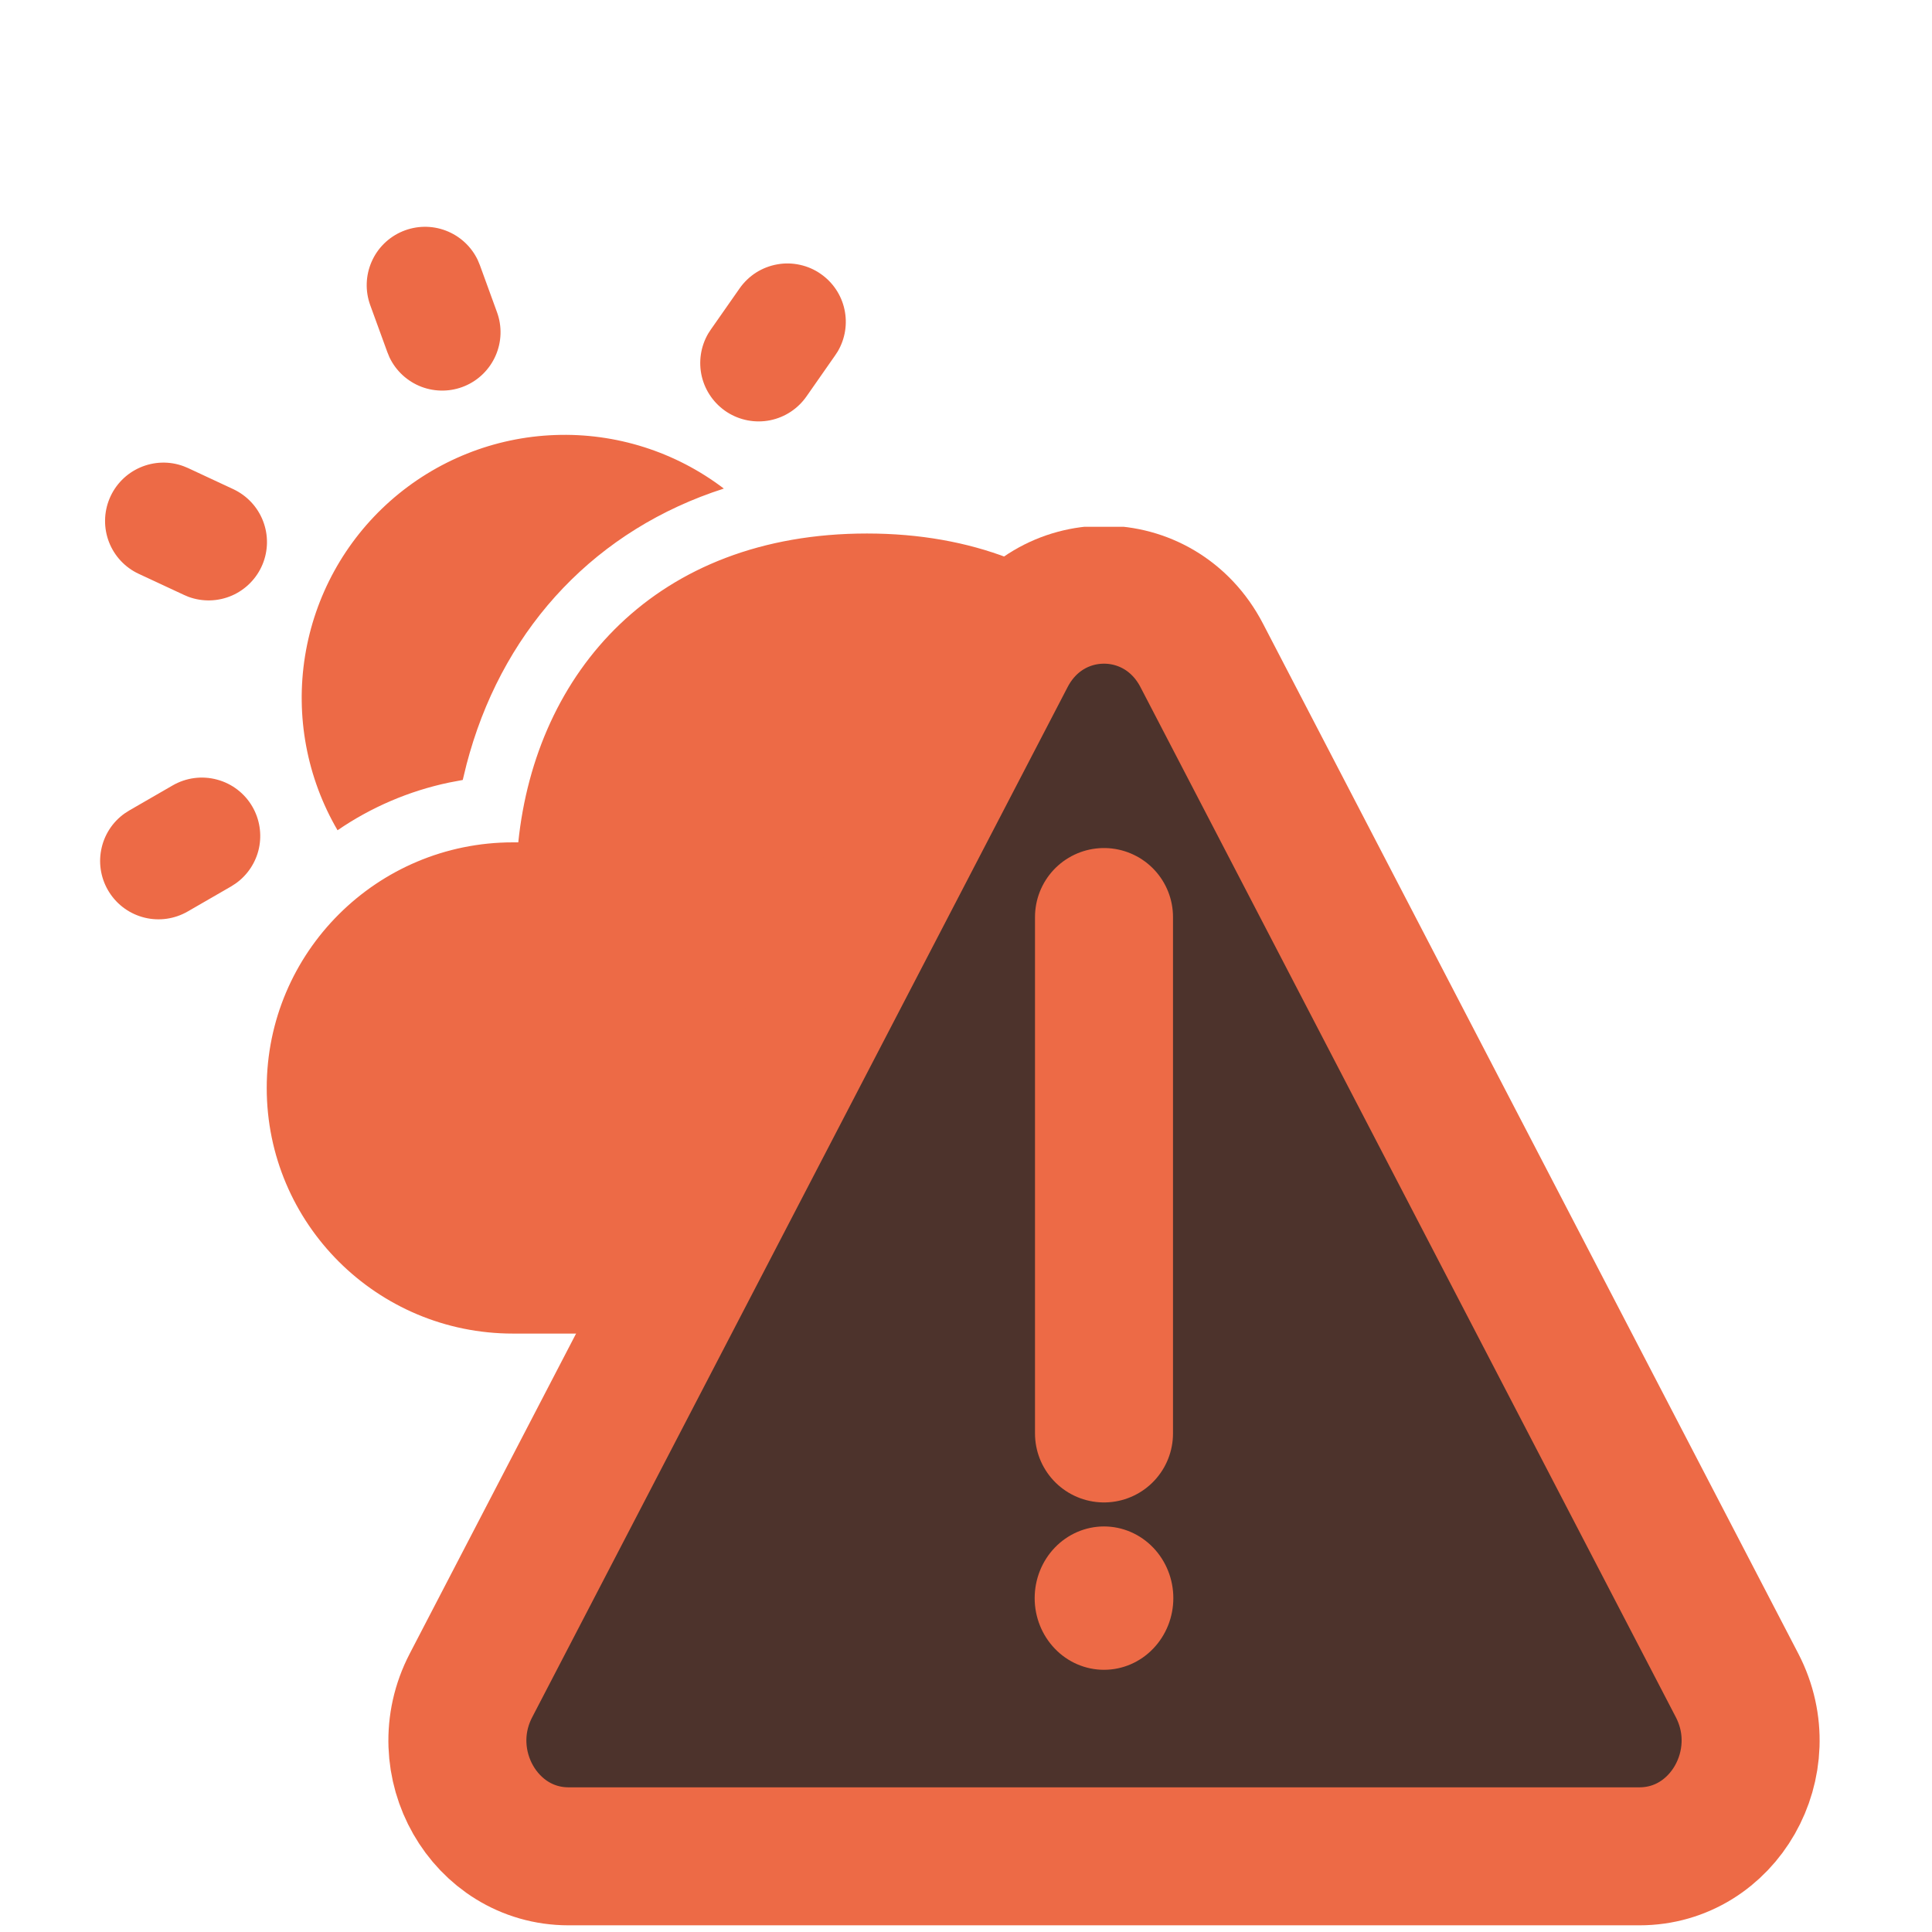 <svg width="35" height="35" viewBox="0 0 35 35" fill="none" xmlns="http://www.w3.org/2000/svg">
<path d="M15.706 9.665C19.535 9.665 21.706 12.199 22.022 15.26H22.119C24.582 15.26 26.58 17.252 26.58 19.71C26.58 22.168 24.582 24.159 22.119 24.159H9.292C6.829 24.159 4.832 22.167 4.832 19.71C4.832 17.253 6.829 15.26 9.293 15.26H9.389C9.707 12.179 11.877 9.665 15.706 9.665ZM4.573 14.615C4.704 14.842 4.746 15.111 4.691 15.368C4.635 15.625 4.485 15.852 4.271 16.004L4.186 16.059L3.401 16.512C3.166 16.648 2.887 16.689 2.623 16.625C2.358 16.561 2.129 16.398 1.982 16.169C1.835 15.941 1.781 15.664 1.833 15.397C1.884 15.13 2.036 14.893 2.258 14.736L2.344 14.681L3.129 14.228C3.372 14.088 3.66 14.05 3.931 14.123C4.202 14.195 4.433 14.372 4.573 14.615ZM13.113 8.851C10.817 9.588 9.181 11.323 8.51 13.637L8.453 13.843L8.383 14.13L8.134 14.177C7.411 14.329 6.724 14.623 6.115 15.041C5.559 14.089 5.351 12.974 5.526 11.885C5.701 10.797 6.247 9.803 7.073 9.073C7.899 8.343 8.952 7.921 10.054 7.881C11.155 7.84 12.236 8.183 13.113 8.851ZM3.326 8.446L3.406 8.479L4.227 8.862C4.474 8.978 4.667 9.184 4.765 9.438C4.864 9.693 4.86 9.975 4.755 10.227C4.65 10.478 4.452 10.68 4.202 10.789C3.952 10.898 3.669 10.906 3.414 10.812L3.334 10.778L2.512 10.395C2.265 10.28 2.072 10.073 1.974 9.819C1.876 9.565 1.88 9.282 1.985 9.031C2.09 8.779 2.288 8.578 2.538 8.469C2.788 8.36 3.07 8.351 3.326 8.446ZM14.871 4.964C15.089 5.116 15.242 5.345 15.298 5.604C15.355 5.863 15.312 6.134 15.178 6.364L15.131 6.436L14.612 7.179C14.456 7.404 14.219 7.56 13.95 7.614C13.682 7.667 13.403 7.615 13.172 7.467C12.942 7.319 12.778 7.088 12.714 6.822C12.651 6.556 12.693 6.275 12.832 6.039L12.88 5.966L13.399 5.224C13.479 5.11 13.58 5.013 13.697 4.938C13.814 4.864 13.945 4.813 14.082 4.789C14.219 4.764 14.359 4.768 14.494 4.798C14.63 4.828 14.758 4.884 14.871 4.964ZM8.655 4.711L8.694 4.805L9.004 5.657C9.097 5.912 9.088 6.193 8.979 6.442C8.87 6.691 8.67 6.889 8.419 6.994C8.169 7.099 7.887 7.103 7.634 7.007C7.38 6.91 7.173 6.719 7.056 6.474L7.017 6.379L6.707 5.528C6.614 5.272 6.623 4.991 6.732 4.742C6.84 4.493 7.041 4.296 7.291 4.191C7.542 4.086 7.823 4.081 8.077 4.178C8.331 4.275 8.538 4.465 8.655 4.711Z" fill="#ED6A46"/>
<g clip-path="url(#clip0_2337_6694)">
<path d="M20 25.968V21.29V16.613M10.301 33.629H29.7C31.225 33.629 32.194 31.931 31.469 30.533L21.77 11.872C21.008 10.407 18.992 10.407 18.231 11.872L8.532 30.533C7.805 31.931 8.776 33.629 10.301 33.629Z" fill="#4D332C"/>
<path d="M20 25.968V21.29V16.613M10.301 33.629H29.7C31.225 33.629 32.194 31.931 31.469 30.533L21.77 11.872C21.008 10.407 18.992 10.407 18.231 11.872L8.532 30.533C7.805 31.931 8.776 33.629 10.301 33.629Z" stroke="#ED6A46" stroke-width="2.5" stroke-linecap="round"/>
<path d="M21.006 28.952C21.006 29.23 20.9 29.496 20.711 29.693C20.523 29.89 20.267 30 20 30C19.733 30 19.477 29.89 19.289 29.693C19.1 29.496 18.994 29.23 18.994 28.952C18.994 28.674 19.1 28.407 19.289 28.21C19.477 28.014 19.733 27.903 20 27.903C20.267 27.903 20.523 28.014 20.711 28.21C20.9 28.407 21.006 28.674 21.006 28.952Z" fill="#ED6A46" stroke="#ED6A46" stroke-width="0.5"/>
</g>
<defs>
<clipPath id="clip0_2337_6694">
<rect width="28.636" height="25.457" fill="white" transform="translate(6.364 9.543)"/>
</clipPath>
</defs>
</svg>
